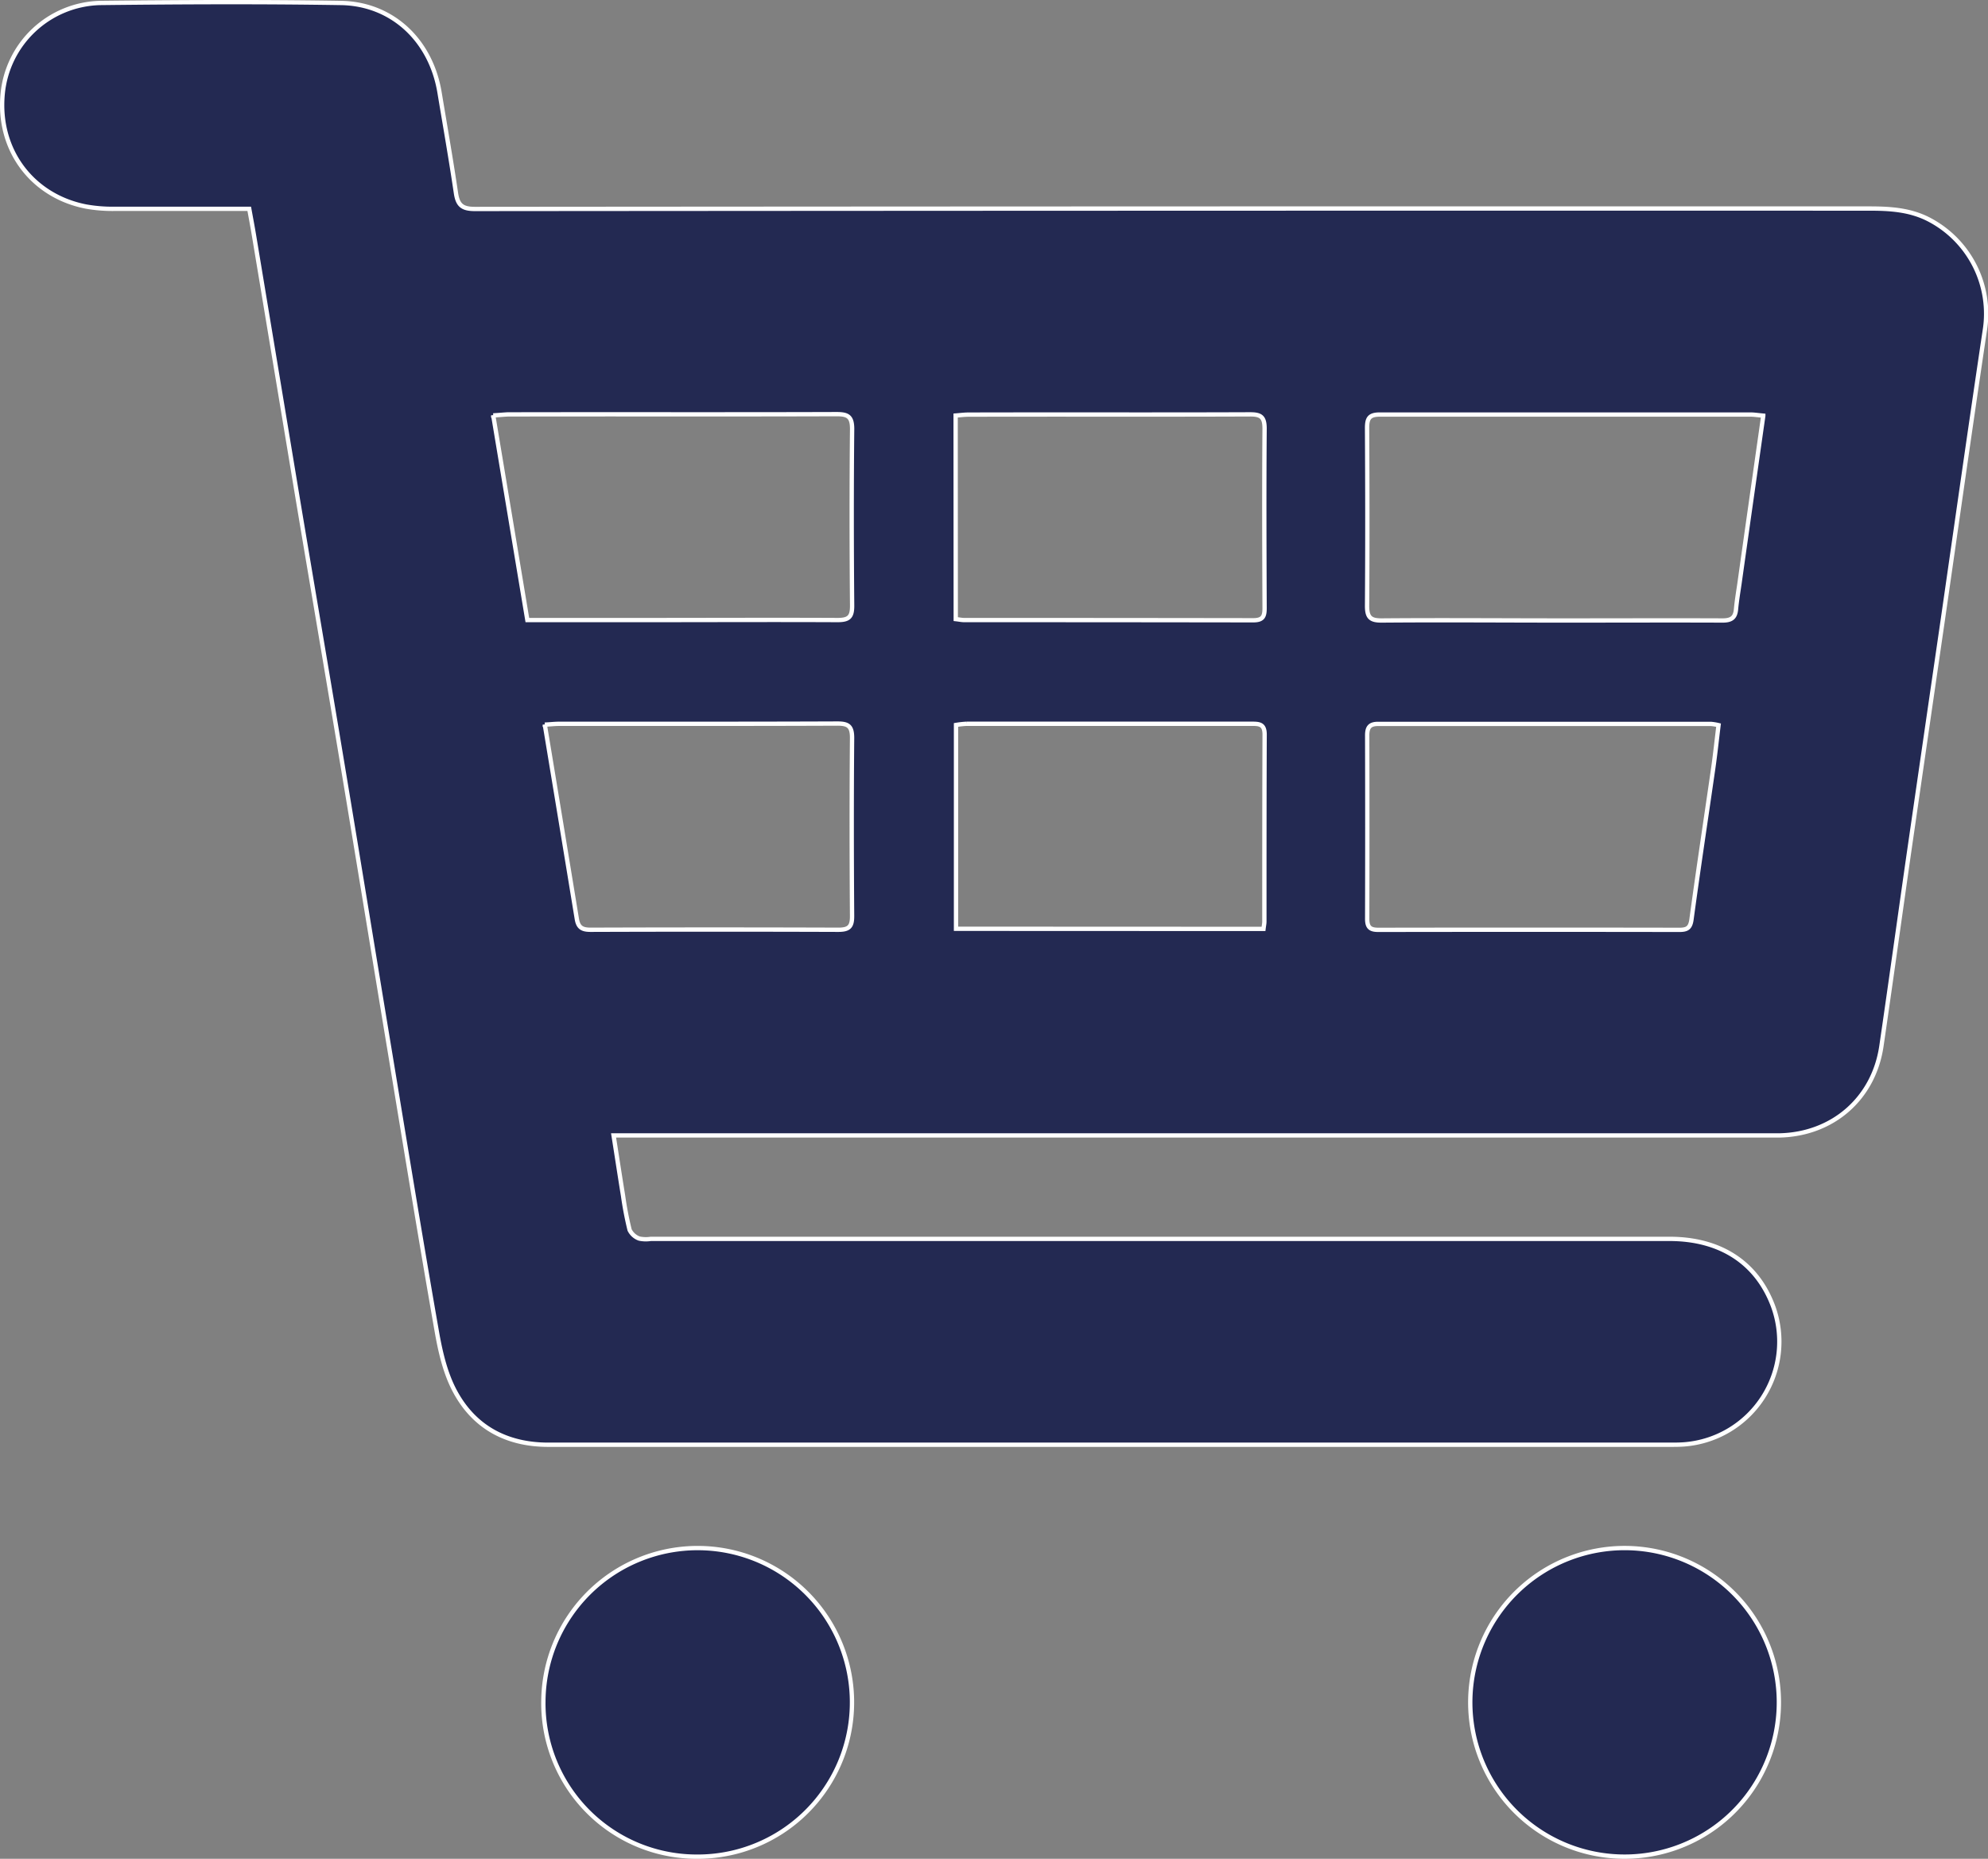 <svg xmlns="http://www.w3.org/2000/svg" viewBox="0 0 461.35 431.41"><rect x="0" y="0" width="461.35" height="431.41" fill="#808080" stroke="none"/><defs><style>.cls-1{fill:#232952;stroke:#fff;stroke-miterlimit:10;}</style></defs><g id="Capa_2" data-name="Capa 2"><g id="Capa_1-2" data-name="Capa 1"><path class="cls-1" d="M57.84,48.47c-10.63,0-21,0-31.37,0a34.93,34.93,0,0,1-6.54-.54C7.56,45.5-.55,34.92.61,21.94A23.29,23.29,0,0,1,23.17.69c18.68-.21,37.36-.3,56,0C91.09.91,100,9.42,102,21.46c1.29,7.77,2.66,15.54,3.81,23.34.41,2.78,1.42,3.7,4.39,3.7q161.8-.14,323.6-.1c4.74,0,9.35.27,13.69,2.47a24.65,24.65,0,0,1,13.09,26c-3.33,22.3-6.49,44.63-9.72,67Q446.92,170.92,443,198c-2.14,14.92-4.2,29.85-6.38,44.76-1.78,12.2-11.32,20.5-23.68,20.76-1.5,0-3,0-4.49,0H142.39c.79,5,1.47,9.51,2.2,14a78.32,78.32,0,0,0,1.52,7.94,4,4,0,0,0,2.24,2,7.41,7.41,0,0,0,2.67.07H387.43c11.83,0,20.31,5.55,24.06,15.69a23.92,23.92,0,0,1-20.57,32c-1,.08-2,.09-3,.09H127.25c-9.6,0-17.18-4-21.68-12.43-2.25-4.19-3.38-9.15-4.21-13.91-3.74-21.32-7.22-42.7-10.75-64.06-3.74-22.54-7.4-45.09-11.16-67.63-3.42-20.57-6.94-41.13-10.38-61.7Q64,85.07,58.92,54.49C58.61,52.63,58.26,50.77,57.84,48.47Zm351.36,48c-1.21-.11-2.08-.25-2.95-.26q-43,0-86,0c-2.43,0-3,.82-3,3.11.08,13.78.1,27.56,0,41.33,0,2.67.82,3.38,3.43,3.36,14.18-.12,28.35,0,42.53,0,12.18,0,24.36-.05,36.54,0,2,0,2.94-.6,3.12-2.59s.52-4,.8-5.93C405.48,122.61,407.31,109.78,409.2,96.49Zm-294.74-.08,7.92,47.52h27.36c14.87,0,29.75-.07,44.62,0,2.62,0,3.41-.69,3.39-3.35-.12-13.67-.14-27.35,0-41,0-2.9-1-3.44-3.61-3.44-25.45.09-50.91,0-76.36.06C116.82,96.23,115.85,96.33,114.46,96.41ZM398.82,168.3a12.3,12.3,0,0,0-1.76-.29q-38.62,0-77.27,0c-2,0-2.52.89-2.51,2.73q.06,21.26,0,42.52c0,2,.73,2.56,2.65,2.55q34.89-.06,69.78,0c1.8,0,2.56-.42,2.83-2.41,1.59-11.77,3.38-23.5,5.07-35.25C398.07,174.88,398.41,171.64,398.82,168.3Zm-105.6,47.29c.09-.77.2-1.25.2-1.72,0-14.47,0-28.94.06-43.4,0-2.41-1.22-2.49-3-2.49q-33.08,0-66.15,0a21.45,21.45,0,0,0-2.47.27v47.31Zm-71.42-71.9c.8.09,1.37.22,1.95.22q33.54,0,67.09.05c2.21,0,2.64-.86,2.63-2.84-.06-13.88-.11-27.75,0-41.63,0-2.73-.86-3.33-3.41-3.32-21.76.09-43.53,0-65.29.06-1,0-1.92.13-3,.21Zm-95.37,24.49c2.55,15.39,5,30.23,7.43,45.08.32,2,1.23,2.53,3.19,2.53q28.75-.1,57.5,0c2.5,0,3.21-.74,3.19-3.21-.1-13.77-.12-27.55,0-41.32,0-2.7-.86-3.34-3.43-3.33-21.56.09-43.12.05-64.68.06C128.68,168,127.71,168.11,126.43,168.18Z"/><path class="cls-1" d="M126.1,394.91a35.81,35.81,0,1,1,35.54,36A35.59,35.59,0,0,1,126.1,394.91Z"/><path class="cls-1" d="M377.52,359.29a35.81,35.81,0,1,1-36.31,35A35.84,35.84,0,0,1,377.52,359.29Z"/></g></g></svg>